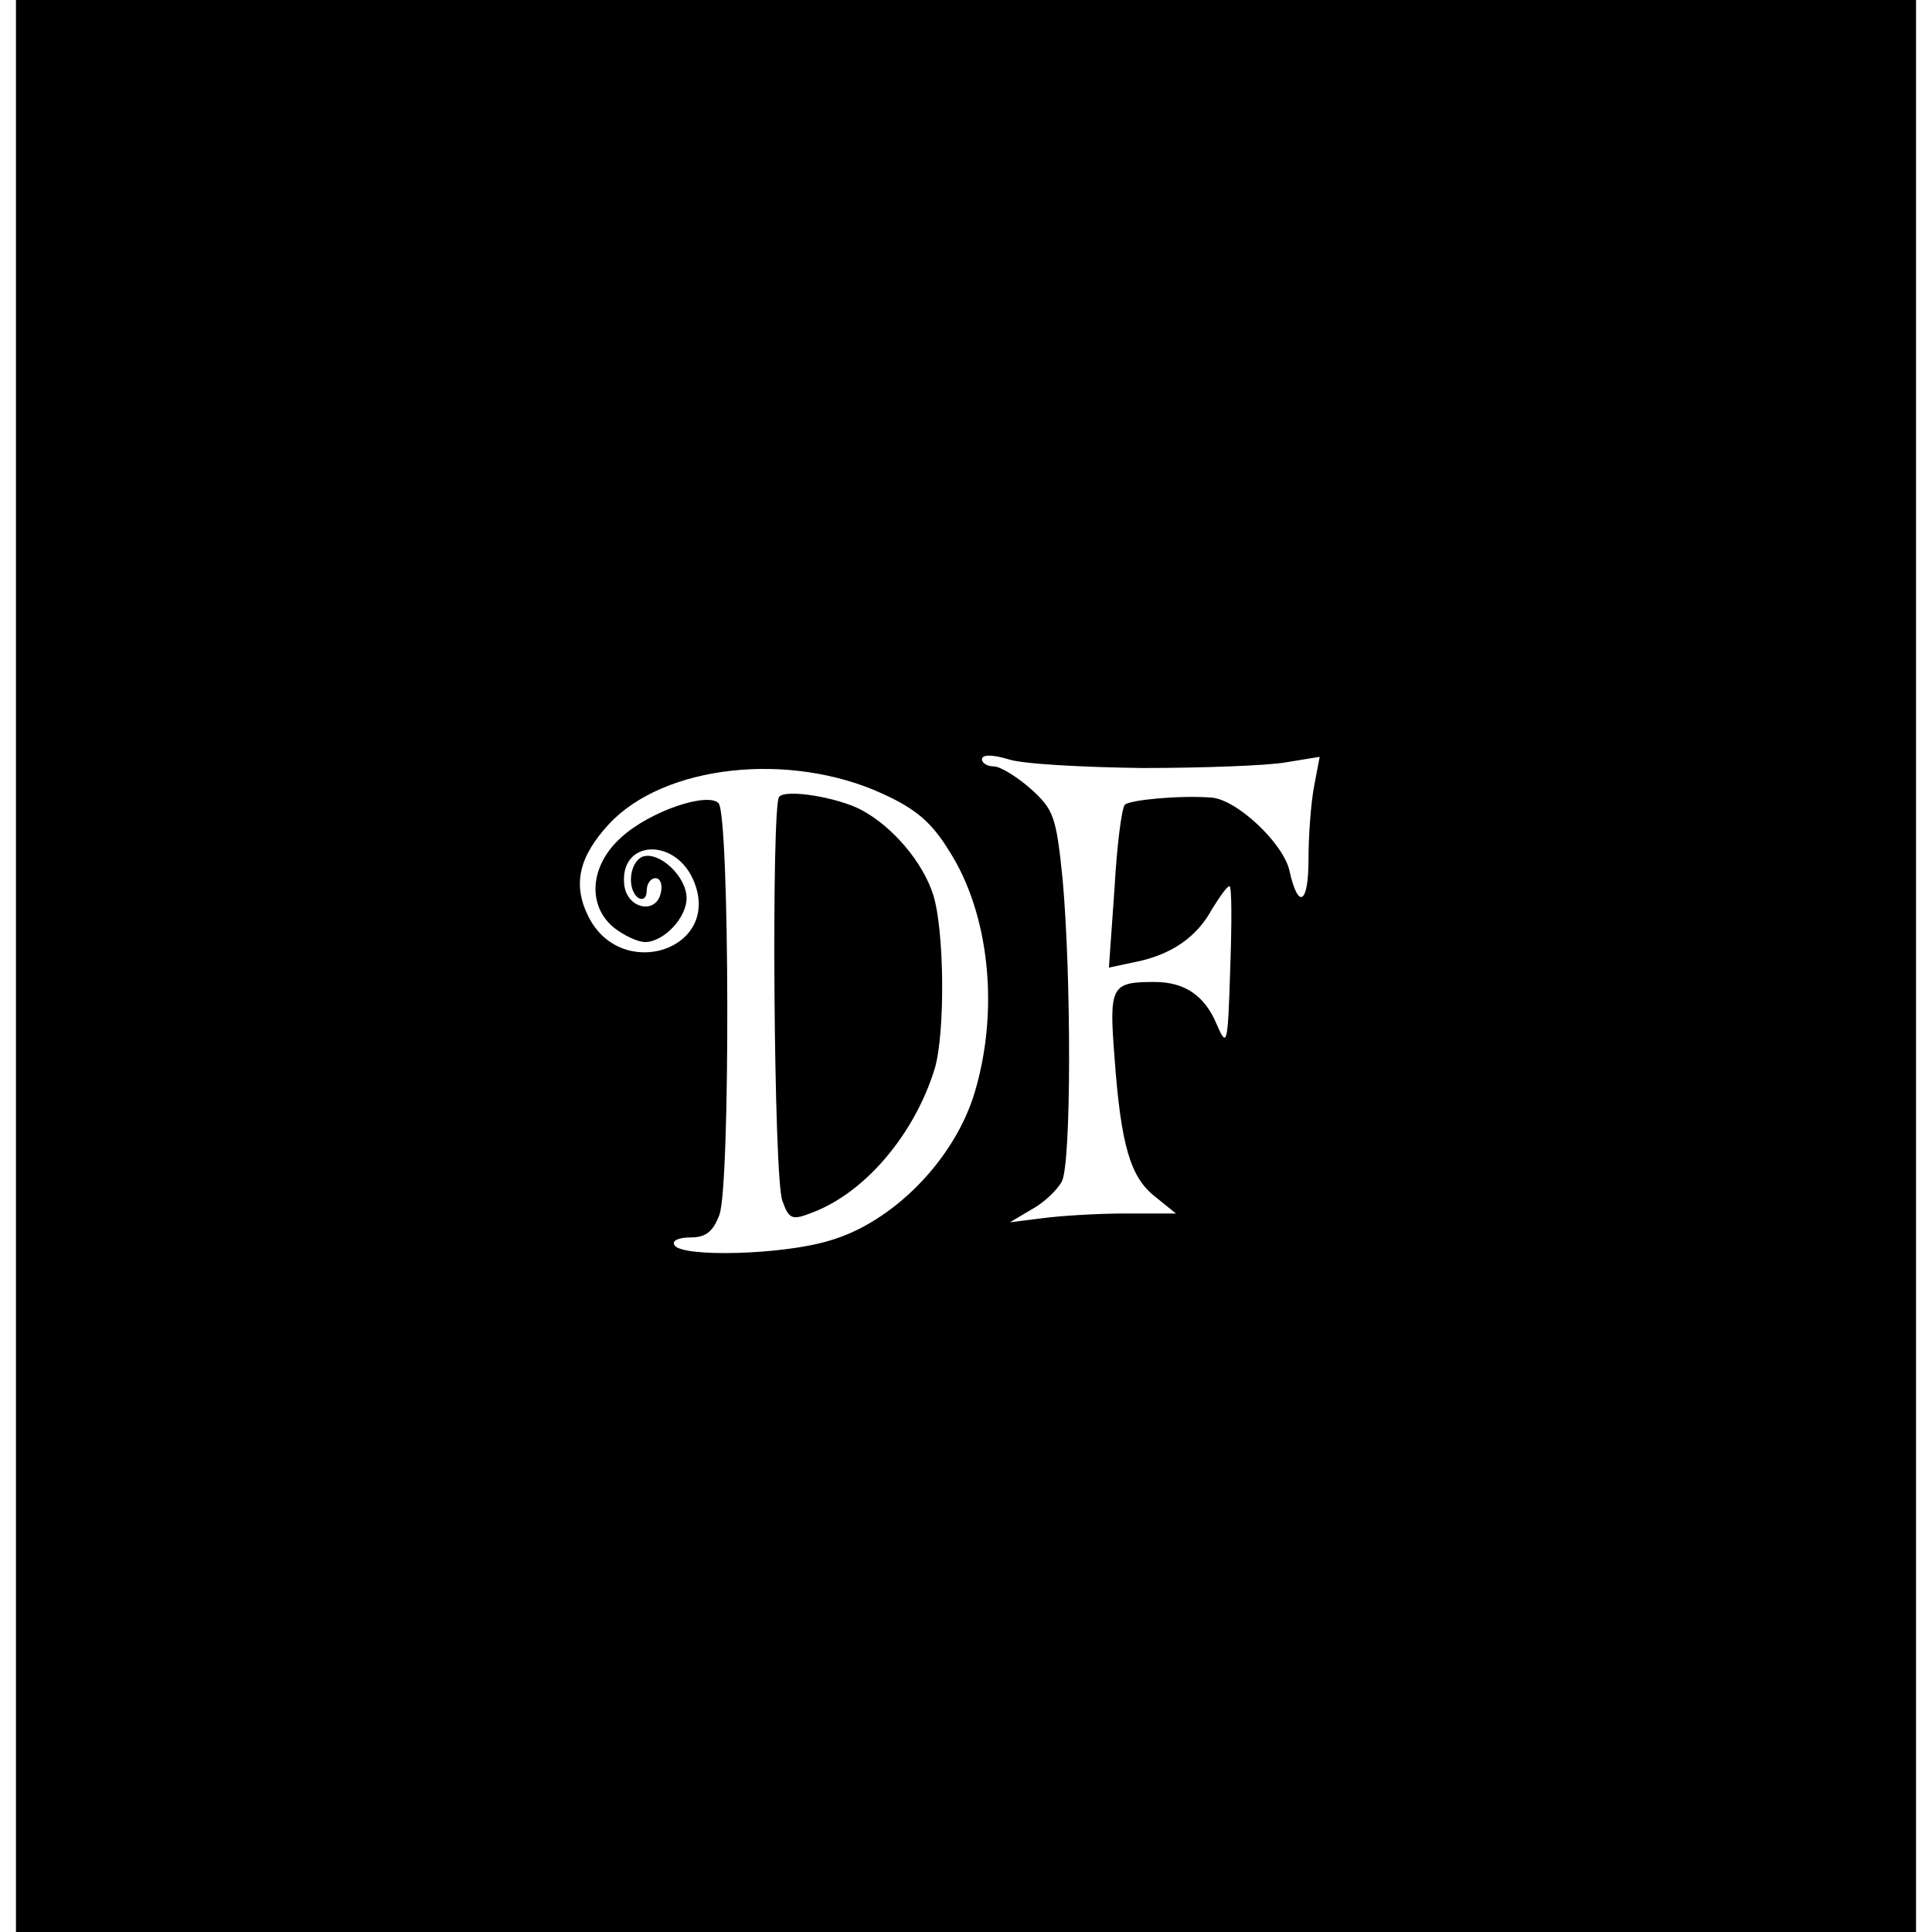 <?xml version="1.0" standalone="no"?>
<!DOCTYPE svg PUBLIC "-//W3C//DTD SVG 20010904//EN"
 "http://www.w3.org/TR/2001/REC-SVG-20010904/DTD/svg10.dtd">
<svg version="1.0" xmlns="http://www.w3.org/2000/svg"
 width="242pt" height="242pt" viewBox="0 0 242 242"
 preserveAspectRatio="xMidYMid meet">
<g transform="translate(0,242) scale(0.1,-0.1)"
fill="#000000" stroke="none">
<path d="M20 1210 l0 -1210 1190 0 1190 0 0 1210 0 1210 -1190 0 -1190 0 0
-1210z m1411 248 c75 0 156 3 179 7 l43 7 -7 -37 c-4 -21 -7 -62 -7 -92 0 -56
-13 -63 -24 -13 -8 34 -66 89 -98 91 -40 3 -102 -3 -108 -9 -4 -4 -10 -51 -13
-105 l-7 -99 33 7 c45 9 77 31 96 66 10 16 19 29 22 29 3 0 3 -46 1 -102 -3
-98 -4 -101 -17 -71 -15 36 -40 53 -78 53 -54 0 -57 -5 -50 -94 8 -111 20
-151 51 -175 l26 -21 -64 0 c-35 0 -82 -3 -104 -6 l-40 -5 27 16 c15 8 32 24
38 35 12 22 12 257 1 379 -8 78 -11 87 -40 113 -17 15 -38 28 -46 28 -8 0 -15
4 -15 9 0 6 13 6 33 0 17 -6 93 -10 168 -11z m-326 -32 c42 -19 62 -36 84 -72
50 -78 63 -198 32 -302 -25 -84 -102 -163 -182 -186 -59 -18 -184 -21 -194 -6
-4 6 5 10 20 10 19 0 28 7 36 28 14 35 13 502 -1 516 -14 14 -86 -10 -122 -43
-39 -35 -43 -85 -9 -113 13 -10 30 -18 39 -18 23 0 52 30 52 55 0 27 -34 59
-55 52 -17 -7 -20 -42 -5 -52 6 -3 10 1 10 9 0 9 5 16 11 16 6 0 9 -8 7 -17
-5 -29 -42 -22 -46 8 -7 58 66 61 88 3 32 -84 -92 -124 -133 -42 -20 40 -12
75 26 116 69 74 226 91 342 38z"/>
<path d="M976 1422 c-10 -9 -7 -479 4 -506 8 -23 12 -25 37 -15 67 25 129 99
154 181 13 45 12 172 -2 217 -13 41 -51 86 -91 107 -29 15 -93 26 -102 16z"/>
</g>
</svg>
